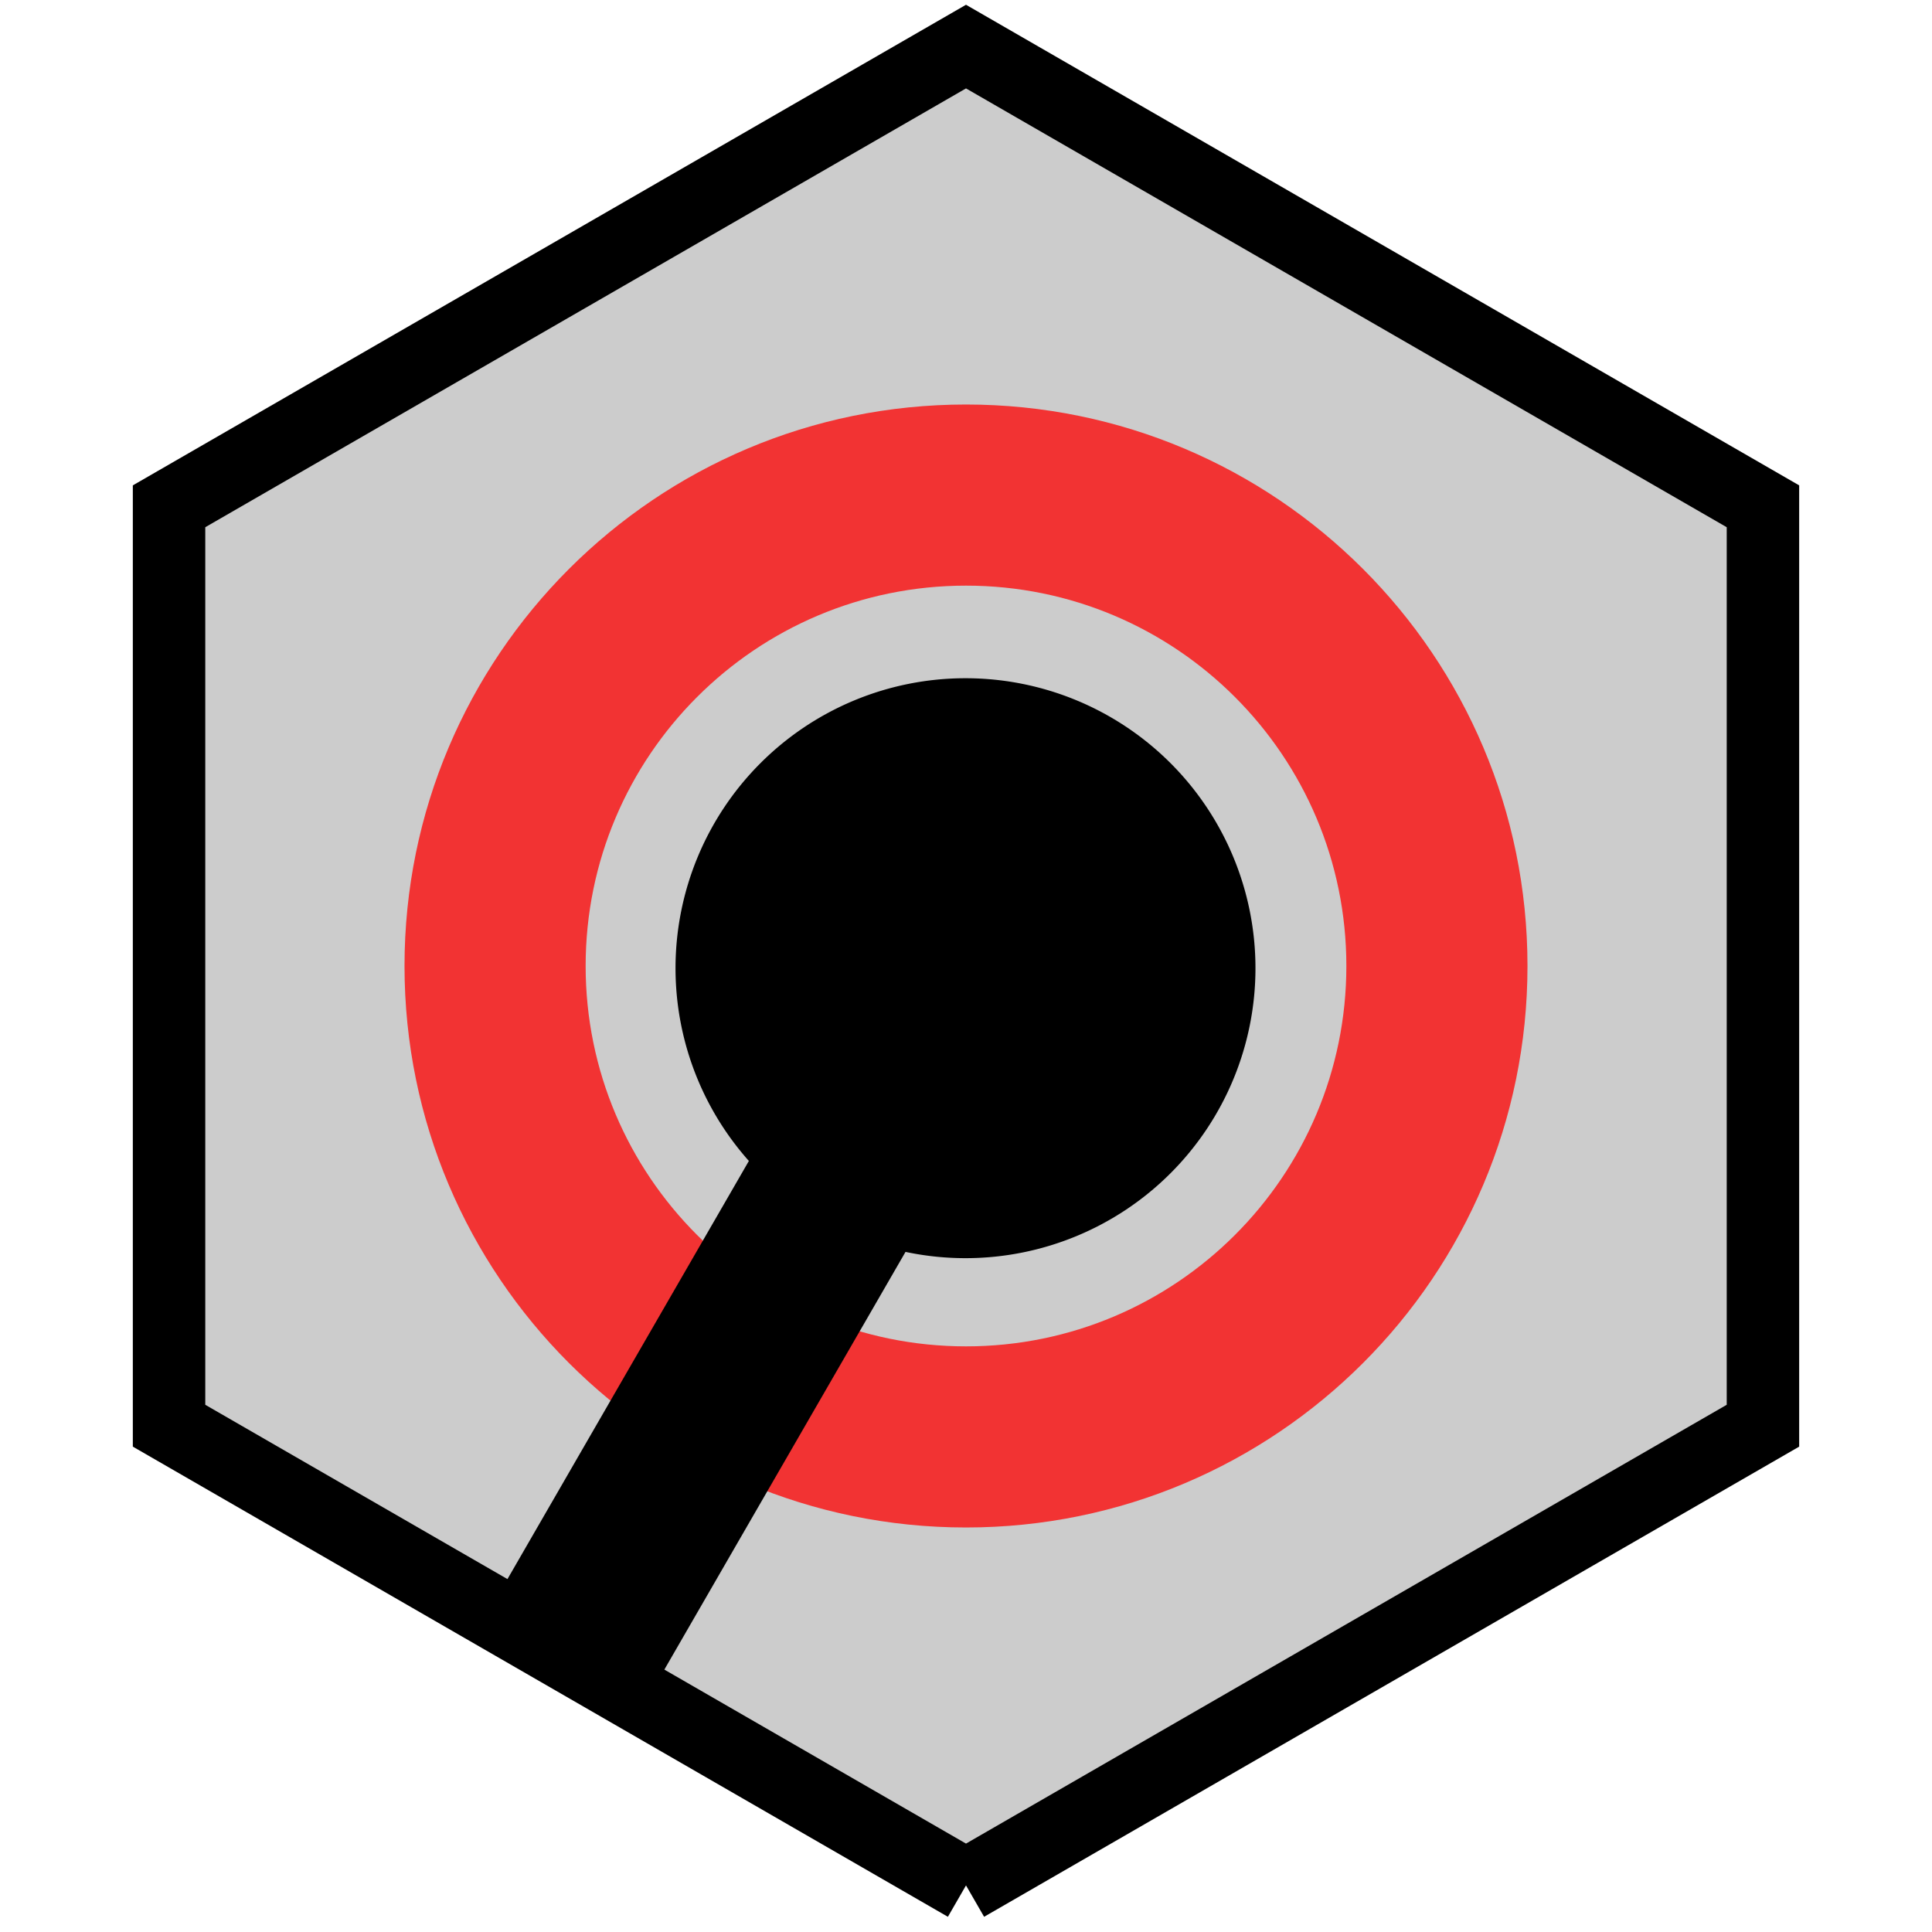 <?xml version="1.0" encoding="UTF-8" standalone="no"?>
<!-- Created with Inkscape (http://www.inkscape.org/) -->

<svg
   xmlns:dc="http://purl.org/dc/elements/1.1/"
   xmlns:cc="http://creativecommons.org/ns#"
   xmlns:rdf="http://www.w3.org/1999/02/22-rdf-syntax-ns#"
   xmlns:svg="http://www.w3.org/2000/svg"
   xmlns="http://www.w3.org/2000/svg"
   xmlns:sodipodi="http://sodipodi.sourceforge.net/DTD/sodipodi-0.dtd"
   xmlns:inkscape="http://www.inkscape.org/namespaces/inkscape"
   width="480"
   height="480"
   id="svg2"
   version="1.1"
   inkscape:version="0.48.4 r9939"
   sodipodi:docname="icon.svg"
   inkscape:export-filename="C:\Users\Robert\Documents\amoebotsim\res\icon\icon2.png"
   inkscape:export-xdpi="360"
   inkscape:export-ydpi="360">
  <defs
     id="defs4" />
  <sodipodi:namedview
     id="base"
     pagecolor="#ffffff"
     bordercolor="#666666"
     borderopacity="1.0"
     inkscape:pageopacity="0"
     inkscape:pageshadow="2"
     inkscape:zoom="1"
     inkscape:cx="231.95214"
     inkscape:cy="183.67166"
     inkscape:document-units="px"
     inkscape:current-layer="layer1"
     showgrid="false"
     inkscape:object-nodes="true"
     units="px"
     inkscape:window-width="1680"
     inkscape:window-height="987"
     inkscape:window-x="-8"
     inkscape:window-y="-8"
     inkscape:window-maximized="1"
     inkscape:snap-object-midpoints="true"
     fit-margin-top="0"
     fit-margin-left="0"
     fit-margin-right="0"
     fit-margin-bottom="0" />
  <g
     inkscape:label="icon"
     inkscape:groupmode="layer"
     id="layer1"
     transform="translate(-49,-552.594)">
    <path
       style="fill:#cccccc;stroke:#000000;stroke-width:18;stroke-linecap:butt;stroke-linejoin:miter;stroke-miterlimit:4;stroke-opacity:1;stroke-dasharray:none"
       d="M 289,1021.02 91,906.807 91,678.381 289,564.168 l 198,114.213 4e-5,228.426 -198,114.213"
       id="path3872"
       inkscape:connector-curvature="0" />
    <path
       sodipodi:type="arc"
       style="fill:#000000;fill-opacity:1;stroke:none"
       id="path3876-1-0-4"
       sodipodi:cx="-265.71747"
       sodipodi:cy="1154.2728"
       sodipodi:rx="88.940773"
       sodipodi:ry="88.940773"
       d="m -176.777,1154.273 a 88.941,88.941 0 1 1 -177.882,0 88.941,88.941 0 1 1 177.882,0 z"
       transform="matrix(0.81,0,0,0.81,504.106,-141.822)" />
    <path
       style="fill:#ff0000;fill-opacity:0.749;stroke:none"
       d="m 289,653.094 c -77.044,0 -139.5,62.456 -139.5,139.5 0,77.044 62.456,139.5 139.5,139.5 77.044,0 139.5,-62.456 139.5,-139.5 0,-77.044 -62.456,-139.5 -139.5,-139.5 z m 0,45 c 52.191,0 94.5,42.309 94.5,94.5 0,52.191 -42.309,94.5 -94.5,94.5 -52.191,0 -94.5,-42.309 -94.5,-94.5 0,-52.191 42.309,-94.5 94.5,-94.5 z"
       id="path3876-1-0-8-6-7"
       inkscape:connector-curvature="0" />
    <path
       style="fill:none;stroke:#000000;stroke-width:45;stroke-linecap:butt;stroke-linejoin:miter;stroke-miterlimit:4;stroke-opacity:1;stroke-dasharray:none"
       d="M 289,792.594 190,964.067"
       id="path3047-5-1-7-1-4-4"
       inkscape:connector-curvature="0" />
  </g>
</svg>
